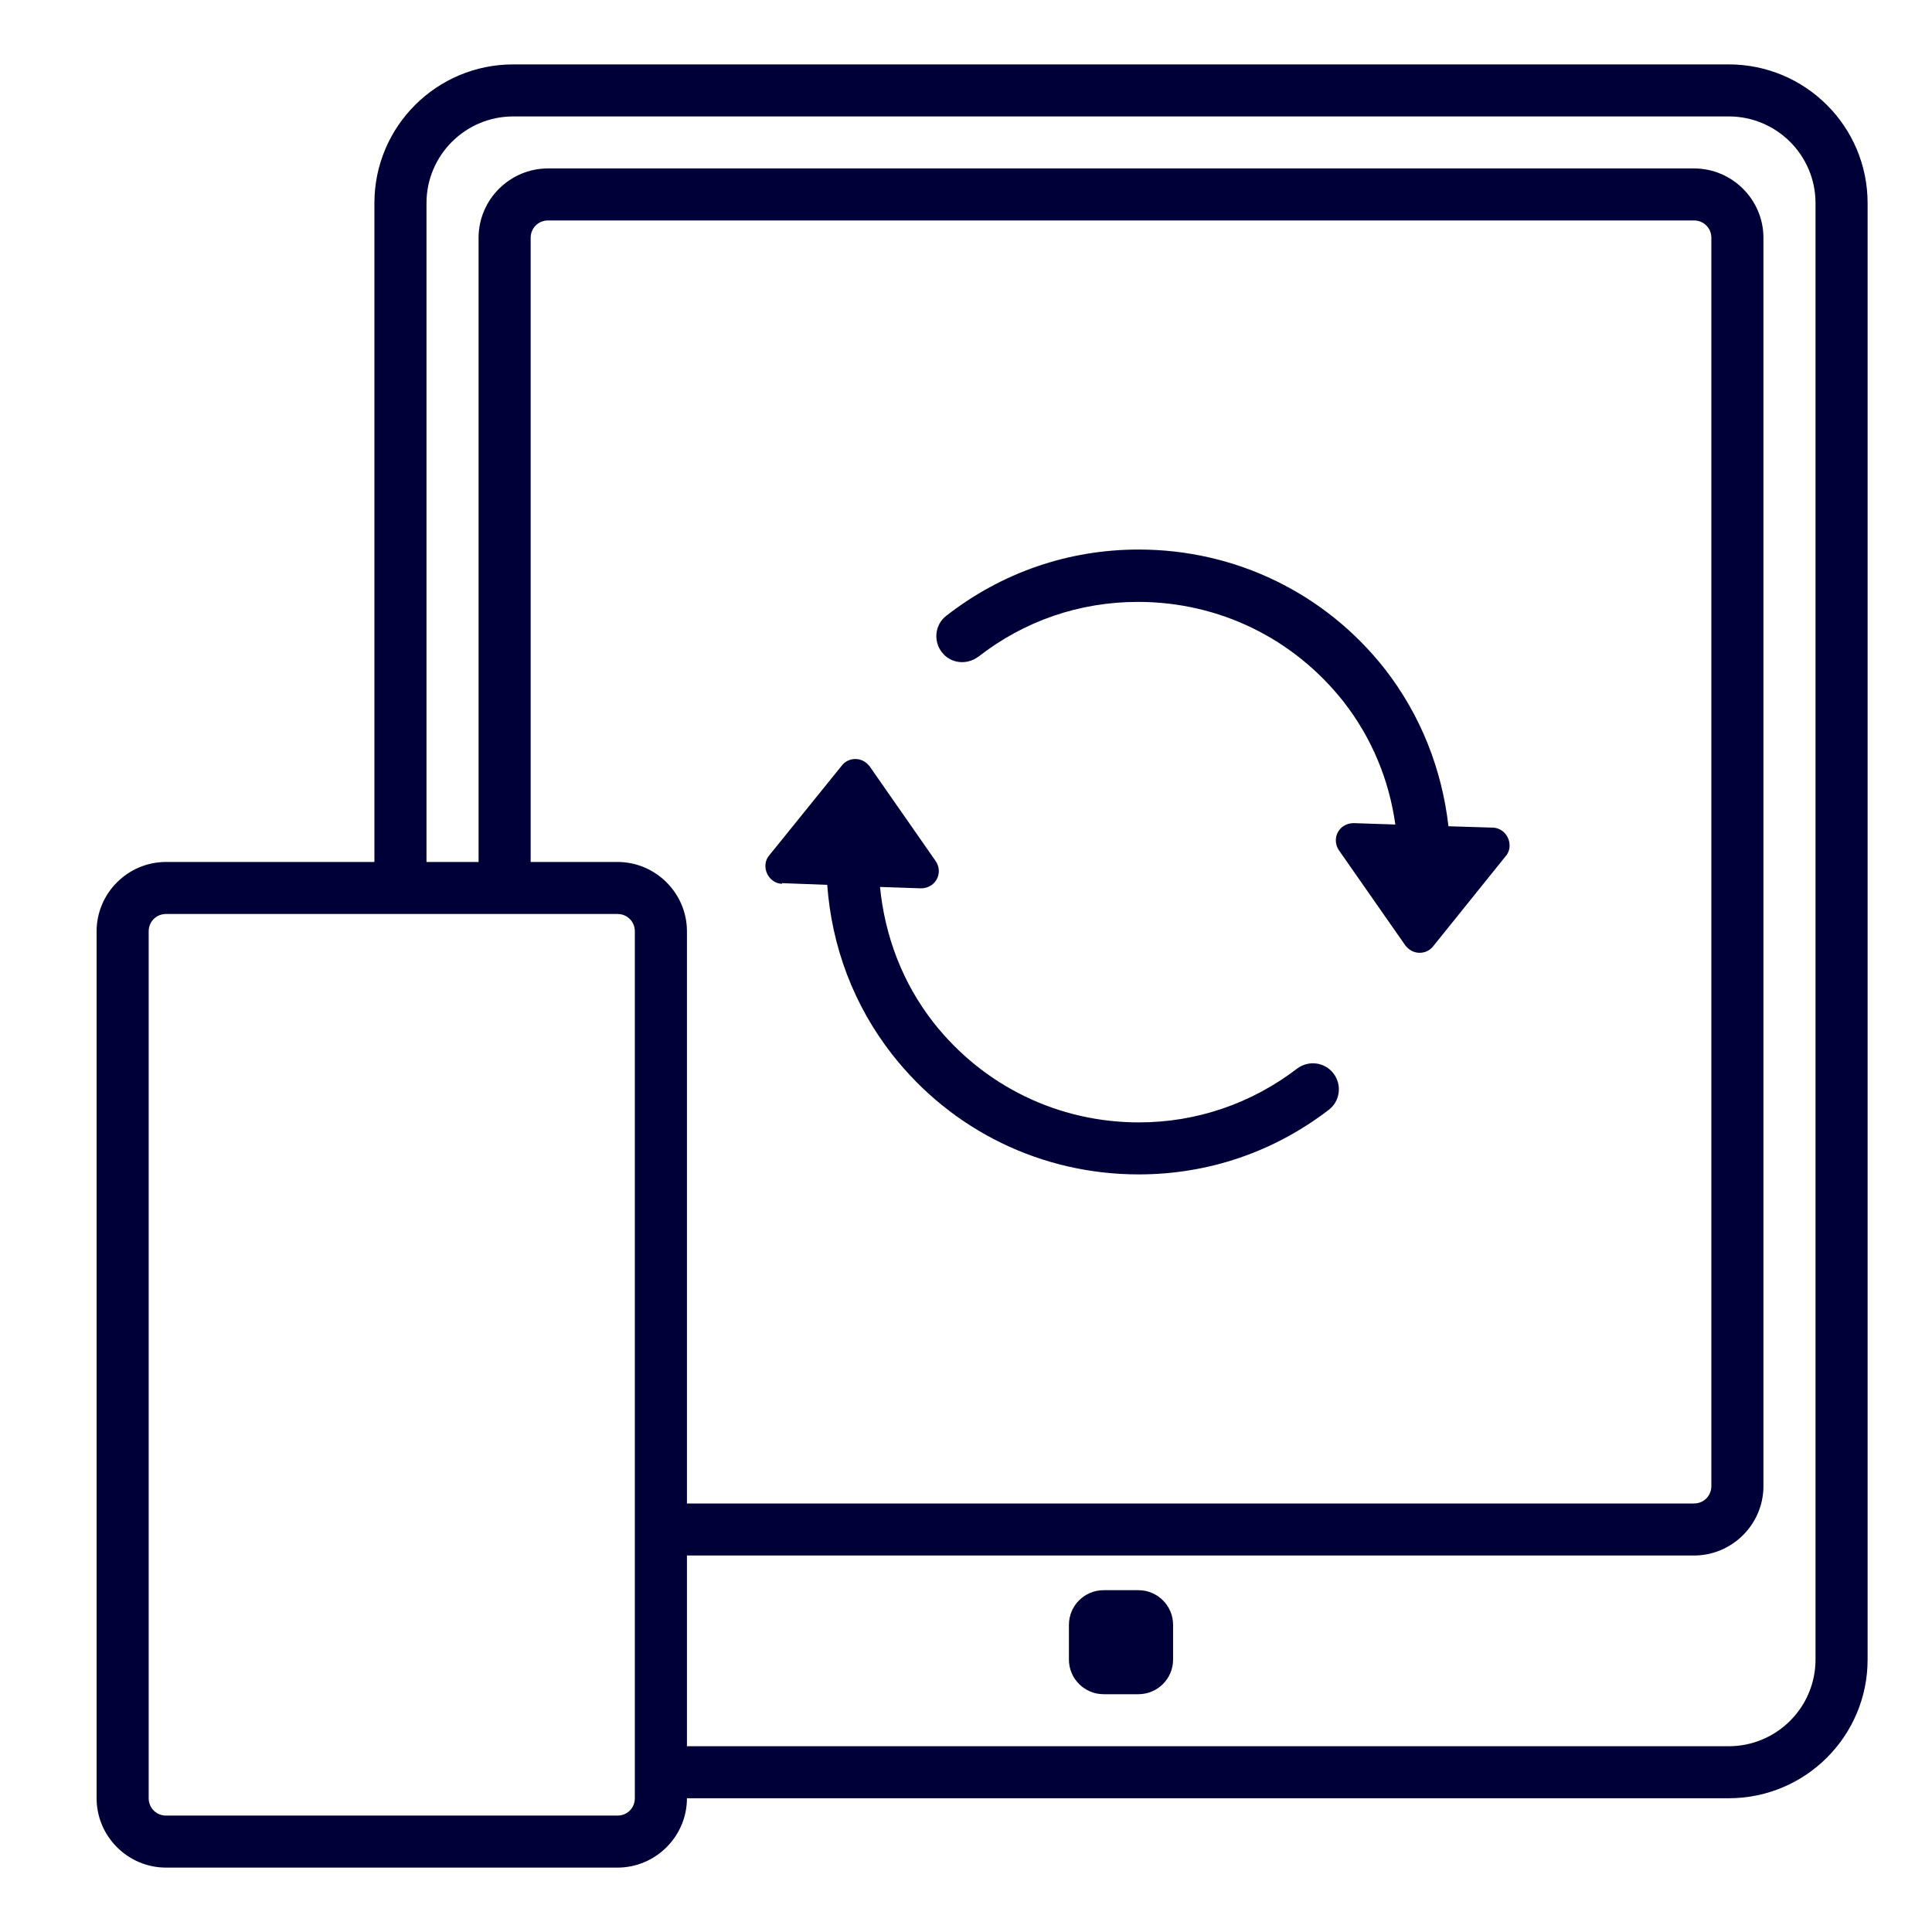 <svg width="100" height="100" viewBox="0 0 100 100" fill="none" xmlns="http://www.w3.org/2000/svg">
<mask id="mask0_235_2294" style="mask-type:luminance" maskUnits="userSpaceOnUse" x="0" y="0" width="100" height="100">
<path d="M100 0H0V100H100V0Z" fill="white"/>
</mask>
<g mask="url(#mask0_235_2294)">
<path d="M89.477 3.333H26.569C22.596 3.333 19.379 6.546 19.379 10.513V44.615H8.595C6.618 44.615 5 46.231 5 48.205V93.077C5 95.051 6.618 96.667 8.595 96.667H31.961C33.938 96.667 35.556 95.051 35.556 93.077H89.477C93.449 93.077 96.667 89.864 96.667 85.897V10.513C96.667 6.546 93.449 3.333 89.477 3.333ZM31.961 93.974H8.595C8.091 93.974 7.696 93.579 7.696 93.077V48.205C7.696 47.702 8.091 47.308 8.595 47.308H31.961C32.464 47.308 32.859 47.702 32.859 48.205V93.077C32.859 93.579 32.464 93.974 31.961 93.974ZM31.961 44.615H27.467V12.308C27.467 11.805 27.863 11.41 28.366 11.41H87.68C88.183 11.41 88.579 11.805 88.579 12.308V76.923C88.579 77.426 88.183 77.82 87.68 77.82H35.556V48.205C35.556 46.231 33.938 44.615 31.961 44.615ZM93.971 85.897C93.971 88.374 91.957 90.385 89.477 90.385H35.556V80.513H87.68C89.657 80.513 91.275 78.897 91.275 76.923V12.308C91.275 10.333 89.657 8.718 87.68 8.718H28.366C26.389 8.718 24.771 10.333 24.771 12.308V44.615H22.075V10.513C22.075 8.036 24.088 6.026 26.569 6.026H89.477C91.957 6.026 93.971 8.036 93.971 10.513V85.897Z" fill="#000038"/>
<path d="M58.922 82.308H57.124C56.132 82.308 55.327 83.111 55.327 84.102V85.897C55.327 86.889 56.132 87.692 57.124 87.692H58.922C59.914 87.692 60.719 86.889 60.719 85.897V84.102C60.719 83.111 59.914 82.308 58.922 82.308Z" fill="#000038"/>
<path d="M50.618 34.008C53.008 32.141 55.866 31.154 58.904 31.154C63.092 31.154 66.956 33.038 69.544 36.323C71 38.19 71.899 40.361 72.222 42.677L70.066 42.605C69.868 42.605 69.688 42.659 69.526 42.767C69.113 43.054 69.023 43.61 69.311 44.023L72.744 48.941C72.744 48.941 72.852 49.067 72.924 49.12C73.301 49.426 73.876 49.372 74.182 48.977L77.938 44.31C78.064 44.167 78.136 43.969 78.136 43.772C78.136 43.269 77.758 42.856 77.273 42.838L74.972 42.767C74.631 39.805 73.535 37.023 71.701 34.654C68.61 30.705 63.955 28.444 58.94 28.444C55.309 28.444 51.858 29.628 48.982 31.872C48.389 32.32 48.299 33.182 48.749 33.756C49.198 34.349 50.043 34.438 50.636 33.99L50.618 34.008Z" fill="#000038"/>
<path d="M40.462 45.711L42.817 45.8C43.051 48.995 44.183 52.028 46.178 54.577C49.27 58.526 53.925 60.787 58.939 60.787C62.516 60.787 65.913 59.639 68.771 57.449C69.364 57 69.472 56.157 69.023 55.564C68.573 54.972 67.729 54.864 67.136 55.313C64.763 57.126 61.923 58.095 58.957 58.095C54.77 58.095 50.905 56.211 48.317 52.926C46.717 50.88 45.801 48.456 45.549 45.908L47.67 45.98C47.868 45.98 48.047 45.926 48.209 45.818C48.622 45.531 48.712 44.974 48.425 44.562L45.01 39.662C45.01 39.662 44.902 39.536 44.83 39.482C44.453 39.177 43.877 39.231 43.572 39.626L39.815 44.275C39.689 44.418 39.618 44.615 39.618 44.813C39.618 45.316 39.995 45.728 40.48 45.746L40.462 45.711Z" fill="#000038"/>
</g>
</svg>
